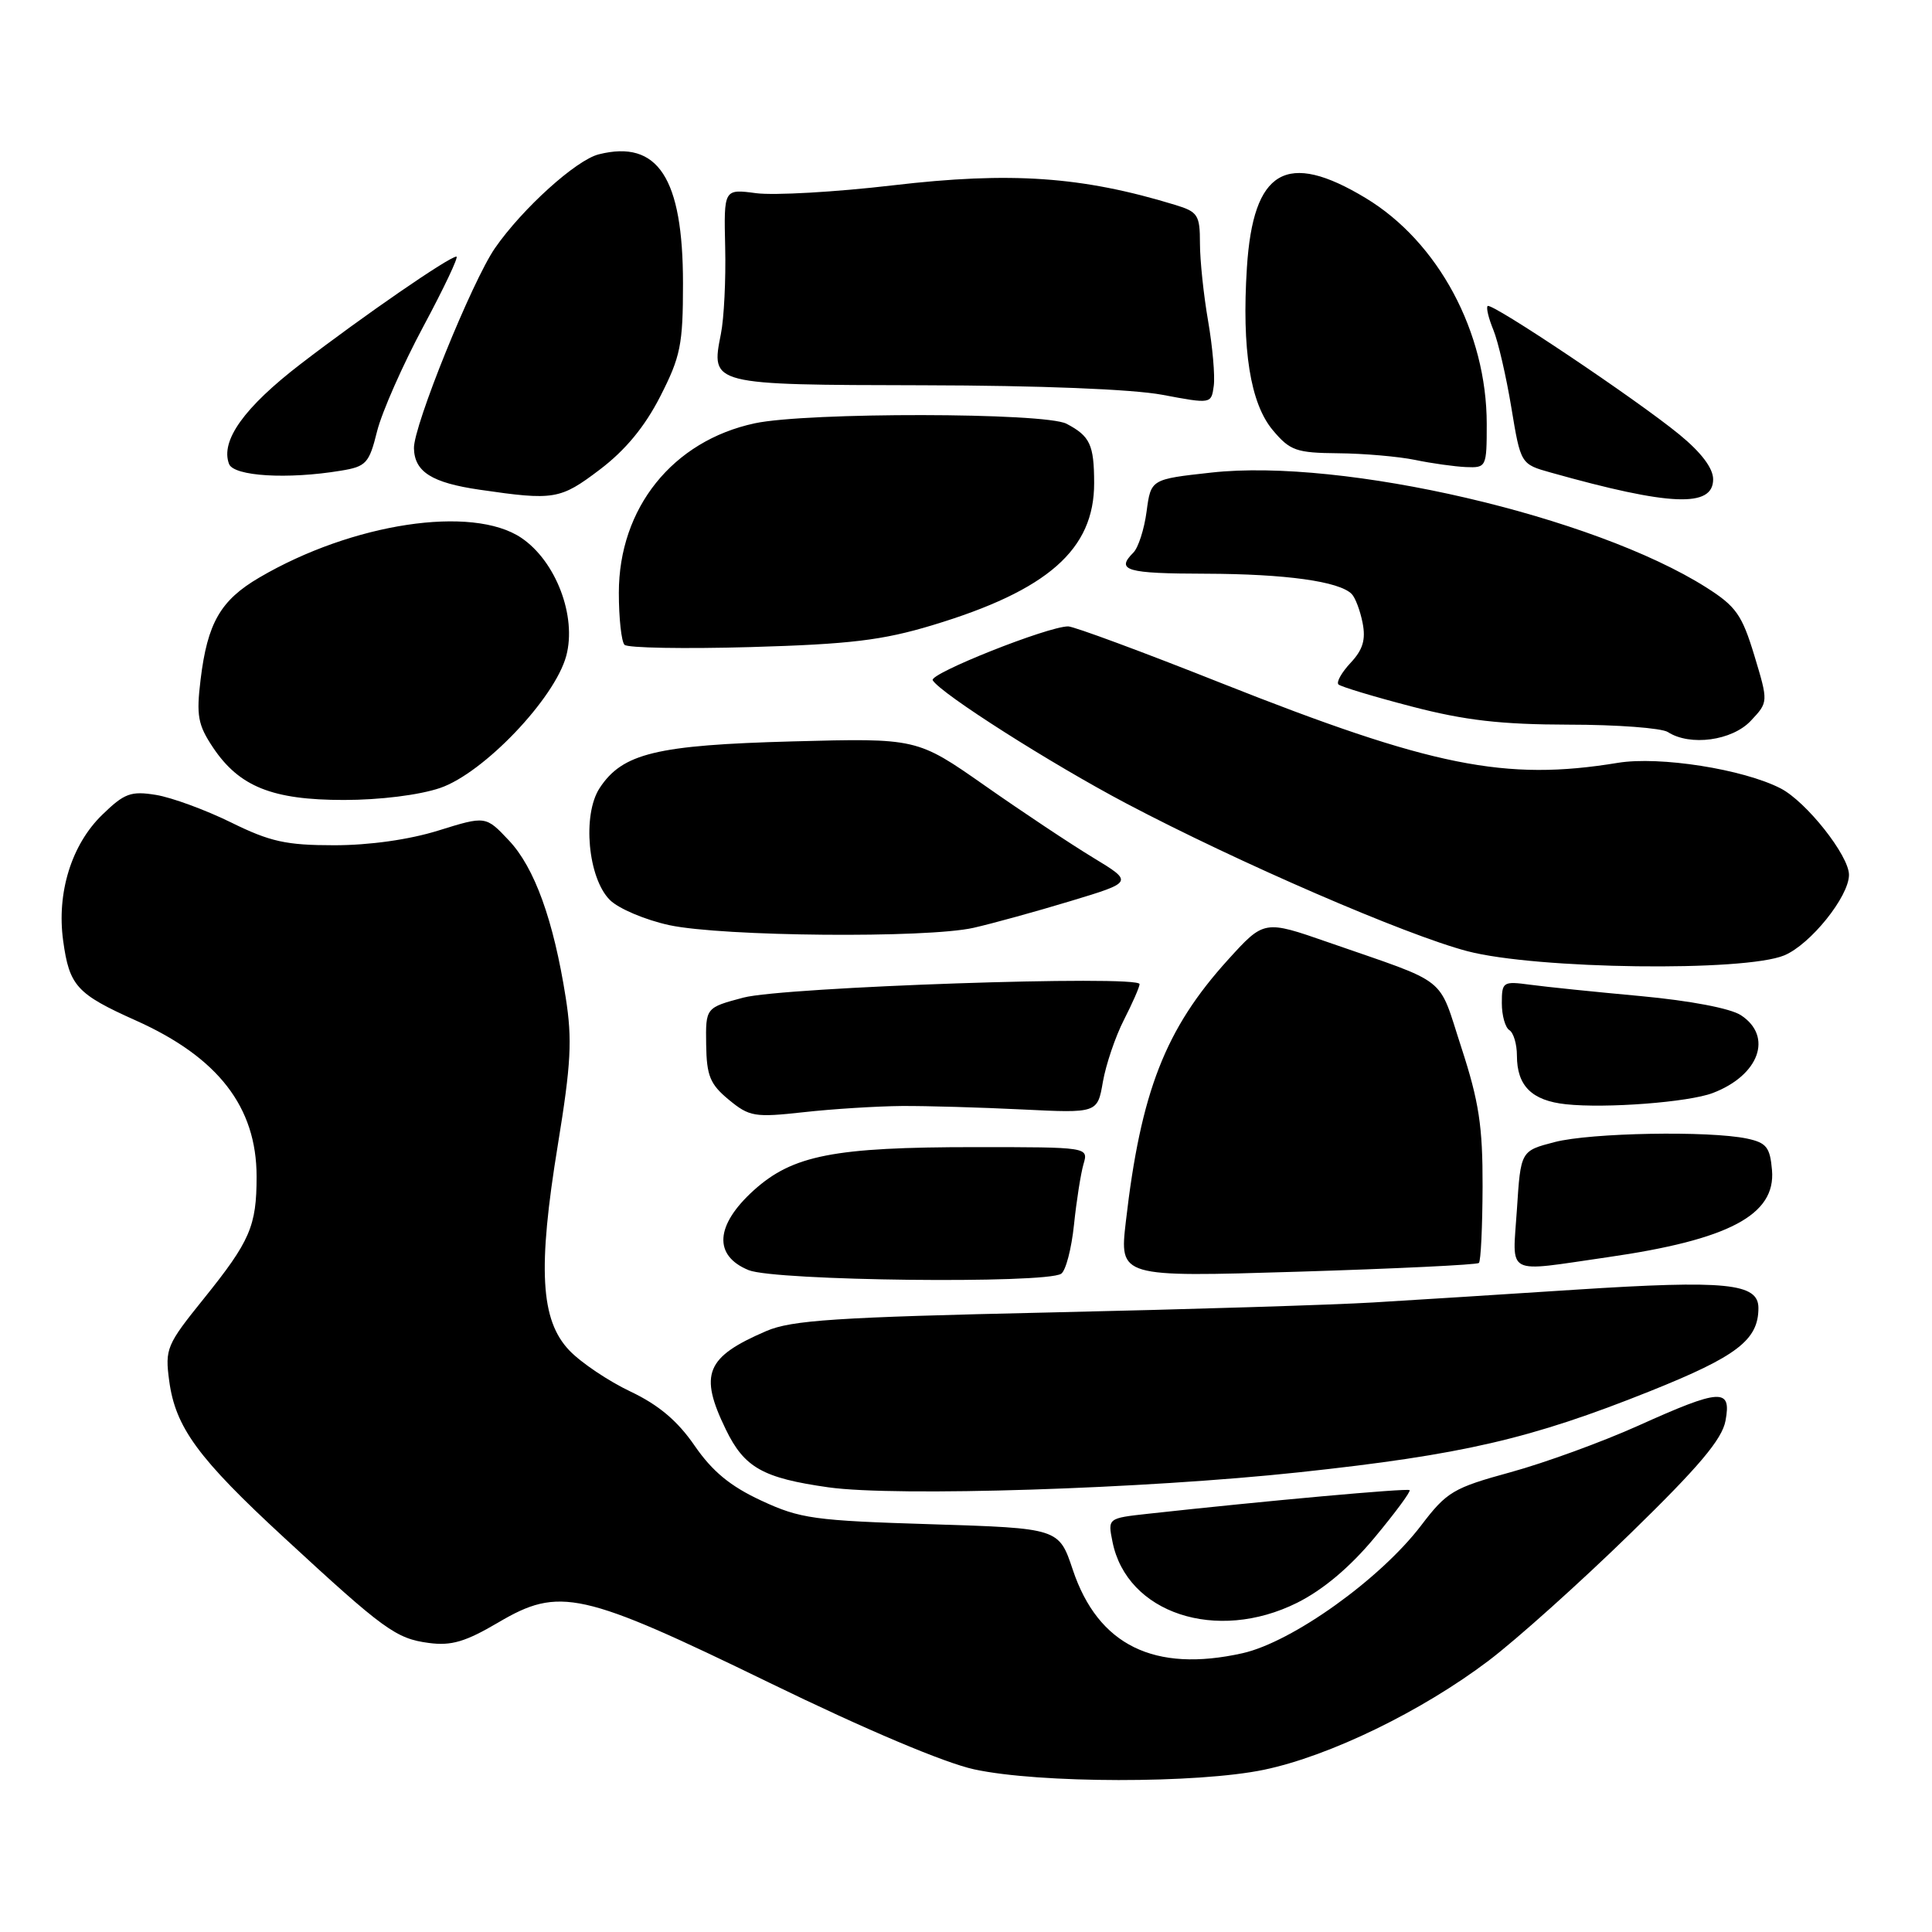 <?xml version="1.0" encoding="UTF-8" standalone="no"?>
<!DOCTYPE svg PUBLIC "-//W3C//DTD SVG 1.1//EN" "http://www.w3.org/Graphics/SVG/1.1/DTD/svg11.dtd" >
<svg xmlns="http://www.w3.org/2000/svg" xmlns:xlink="http://www.w3.org/1999/xlink" version="1.1" viewBox="0 0 256 256">
 <g >
 <path fill="currentColor"
d=" M 167.50 234.50 C 176.19 232.68 188.38 226.76 197.26 220.04 C 200.97 217.23 209.42 209.65 216.02 203.21 C 225.13 194.34 228.19 190.71 228.64 188.25 C 229.45 183.90 228.02 183.98 217.08 188.91 C 212.30 191.06 204.70 193.83 200.18 195.07 C 192.55 197.16 191.71 197.66 188.30 202.14 C 182.87 209.26 171.23 217.58 164.64 219.06 C 152.95 221.67 145.50 218.01 142.15 208.00 C 140.31 202.50 140.31 202.50 123.41 201.97 C 107.89 201.49 106.04 201.24 100.88 198.84 C 96.76 196.93 94.39 194.97 92.04 191.56 C 89.78 188.27 87.27 186.16 83.55 184.39 C 80.65 183.02 77.00 180.57 75.45 178.95 C 71.61 174.94 71.23 168.12 73.92 151.68 C 75.67 140.97 75.84 137.76 74.96 132.18 C 73.35 121.94 70.83 114.96 67.44 111.37 C 64.36 108.10 64.36 108.10 58.09 110.05 C 54.21 111.26 48.95 112.00 44.28 112.00 C 37.91 112.00 35.79 111.53 30.60 108.97 C 27.22 107.31 22.75 105.67 20.67 105.33 C 17.34 104.79 16.48 105.11 13.55 107.96 C 9.48 111.90 7.49 118.30 8.37 124.66 C 9.19 130.64 10.16 131.71 18.00 135.22 C 28.90 140.10 34.00 146.68 34.00 155.90 C 34.00 162.47 33.15 164.44 27.01 172.07 C 22.07 178.19 21.85 178.72 22.42 182.97 C 23.25 189.14 26.24 193.23 37.66 203.76 C 50.87 215.96 52.46 217.12 56.82 217.70 C 59.80 218.10 61.67 217.55 66.02 214.99 C 74.13 210.21 77.03 210.85 102.01 223.00 C 114.70 229.18 125.16 233.60 129.09 234.45 C 137.70 236.32 158.69 236.34 167.50 234.50 Z  M 171.87 212.38 C 175.30 210.67 178.87 207.67 182.12 203.76 C 184.86 200.47 186.96 197.63 186.78 197.45 C 186.50 197.17 167.59 198.88 152.14 200.58 C 146.78 201.17 146.78 201.17 147.41 204.29 C 149.30 213.77 161.19 217.70 171.87 212.38 Z  M 172.20 195.08 C 193.80 192.76 202.82 190.67 218.66 184.33 C 230.17 179.72 233.00 177.55 233.00 173.32 C 233.00 170.03 228.77 169.60 208.76 170.89 C 199.27 171.51 187.22 172.27 182.00 172.58 C 176.78 172.90 157.43 173.50 139.00 173.91 C 110.77 174.54 104.88 174.93 101.54 176.37 C 93.52 179.82 92.60 182.06 96.18 189.42 C 98.63 194.47 101.08 195.85 109.78 197.08 C 118.76 198.34 151.67 197.29 172.20 195.08 Z  M 140.61 168.78 C 141.22 168.38 141.98 165.46 142.31 162.28 C 142.64 159.10 143.21 155.49 143.57 154.25 C 144.23 152.00 144.23 152.00 129.17 152.00 C 110.49 152.00 105.04 153.07 99.88 157.72 C 94.76 162.35 94.50 166.38 99.20 168.30 C 102.67 169.72 138.53 170.13 140.61 168.78 Z  M 195.96 167.35 C 196.22 167.11 196.43 162.54 196.45 157.20 C 196.47 149.22 195.97 145.96 193.64 138.81 C 190.47 129.11 192.24 130.51 176.00 124.86 C 167.50 121.90 167.50 121.90 162.71 127.18 C 154.40 136.35 151.16 144.66 149.18 161.87 C 148.33 169.23 148.33 169.23 171.92 168.51 C 184.89 168.11 195.71 167.59 195.96 167.35 Z  M 213.00 166.59 C 229.08 164.28 235.30 160.99 234.80 155.06 C 234.54 152.02 234.07 151.42 231.50 150.87 C 226.48 149.81 210.78 150.09 206.00 151.33 C 201.50 152.50 201.50 152.50 201.00 160.25 C 200.42 169.20 199.23 168.57 213.00 166.59 Z  M 119.50 146.55 C 122.80 146.53 129.98 146.74 135.46 147.01 C 145.42 147.50 145.42 147.50 146.14 143.34 C 146.54 141.06 147.79 137.36 148.93 135.13 C 150.07 132.90 151.00 130.77 151.00 130.40 C 151.00 129.17 103.81 130.78 98.50 132.19 C 93.50 133.52 93.50 133.52 93.57 138.41 C 93.63 142.56 94.09 143.67 96.57 145.72 C 99.30 147.97 99.98 148.09 106.50 147.37 C 110.35 146.94 116.20 146.58 119.50 146.55 Z  M 226.95 144.83 C 233.10 142.49 234.97 137.33 230.68 134.52 C 229.29 133.61 223.96 132.60 217.43 131.99 C 211.42 131.44 204.81 130.76 202.75 130.48 C 199.15 130.00 199.00 130.09 199.00 132.93 C 199.00 134.55 199.45 136.16 200.00 136.50 C 200.55 136.84 201.00 138.36 201.00 139.87 C 201.00 143.88 202.97 145.84 207.50 146.32 C 212.78 146.89 223.75 146.05 226.95 144.83 Z  M 236.43 126.59 C 239.90 125.14 245.00 118.79 245.00 115.92 C 245.00 113.37 239.35 106.23 235.95 104.47 C 231.00 101.92 219.91 100.17 214.37 101.08 C 199.46 103.53 189.75 101.58 161.84 90.52 C 151.42 86.38 142.28 83.00 141.54 83.00 C 138.84 83.00 123.06 89.28 123.59 90.14 C 124.69 91.93 139.25 101.19 149.24 106.46 C 164.06 114.28 186.27 123.90 194.45 126.04 C 203.56 128.43 231.17 128.79 236.43 126.59 Z  M 129.00 122.94 C 131.47 122.38 137.25 120.79 141.84 119.40 C 150.18 116.88 150.18 116.88 144.84 113.64 C 141.90 111.86 135.45 107.57 130.50 104.10 C 121.50 97.80 121.50 97.80 105.00 98.24 C 86.96 98.73 82.48 99.81 79.45 104.43 C 77.14 107.97 77.90 116.35 80.81 119.25 C 81.96 120.40 85.51 121.90 88.70 122.59 C 95.76 124.10 122.79 124.34 129.00 122.94 Z  M 58.32 104.41 C 64.08 102.44 73.50 92.57 75.03 86.91 C 76.44 81.66 73.66 74.36 69.08 71.27 C 62.59 66.90 46.69 69.30 34.36 76.53 C 29.22 79.54 27.49 82.54 26.58 90.04 C 26.00 94.82 26.22 96.04 28.22 99.04 C 31.70 104.24 36.08 106.00 45.57 106.00 C 50.34 106.00 55.56 105.35 58.32 104.41 Z  M 231.99 95.51 C 234.32 93.03 234.32 93.03 232.46 86.86 C 230.82 81.46 230.03 80.34 226.09 77.84 C 211.20 68.40 177.96 60.68 160.50 62.62 C 152.50 63.50 152.50 63.50 151.93 67.77 C 151.62 70.12 150.83 72.57 150.18 73.22 C 147.81 75.59 149.21 76.00 159.75 76.02 C 170.36 76.05 177.43 77.03 179.10 78.70 C 179.58 79.18 180.23 80.90 180.55 82.53 C 180.99 84.75 180.59 86.09 178.97 87.82 C 177.78 89.09 177.05 90.38 177.35 90.69 C 177.66 90.99 182.03 92.31 187.07 93.62 C 194.13 95.46 198.88 96.00 207.86 96.02 C 214.26 96.02 220.18 96.47 221.00 97.00 C 223.94 98.90 229.51 98.15 231.99 95.51 Z  M 123.56 82.84 C 138.84 78.23 145.00 72.81 144.98 64.00 C 144.97 58.93 144.44 57.79 141.32 56.15 C 138.47 54.65 106.92 54.61 100.01 56.09 C 89.13 58.42 82.00 67.32 82.00 78.55 C 82.00 81.91 82.34 85.01 82.75 85.44 C 83.16 85.86 90.70 85.99 99.50 85.74 C 112.65 85.36 116.93 84.84 123.56 82.84 Z  M 227.00 63.51 C 227.00 62.04 225.43 59.96 222.54 57.59 C 216.86 52.93 197.62 40.04 197.12 40.55 C 196.90 40.76 197.25 42.19 197.88 43.72 C 198.51 45.25 199.58 49.88 200.26 54.00 C 201.50 61.50 201.50 61.50 205.50 62.62 C 221.31 67.06 227.00 67.29 227.00 63.51 Z  M 79.48 62.22 C 82.87 59.65 85.43 56.55 87.48 52.54 C 90.18 47.25 90.50 45.68 90.50 37.56 C 90.50 23.58 87.18 18.48 79.34 20.45 C 76.34 21.20 69.22 27.64 65.59 32.87 C 62.56 37.25 54.76 56.50 54.85 59.41 C 54.93 62.53 57.23 63.97 63.55 64.89 C 73.43 66.33 74.23 66.20 79.48 62.22 Z  M 45.16 62.37 C 48.53 61.82 48.91 61.40 49.97 57.13 C 50.61 54.59 53.37 48.34 56.10 43.25 C 58.83 38.16 60.80 34.00 60.48 34.00 C 59.53 34.00 48.13 41.86 39.85 48.22 C 32.35 53.98 29.18 58.41 30.35 61.48 C 30.98 63.11 38.11 63.54 45.16 62.37 Z  M 197.00 56.18 C 197.00 44.03 190.59 32.06 180.97 26.25 C 170.45 19.90 166.05 22.47 165.22 35.47 C 164.53 46.30 165.67 53.45 168.66 57.01 C 170.94 59.72 171.76 60.01 177.34 60.06 C 180.73 60.09 185.30 60.49 187.50 60.94 C 189.70 61.40 192.74 61.82 194.25 61.89 C 196.95 62.00 197.00 61.89 197.00 56.18 Z  M 160.08 42.53 C 159.49 39.13 159.00 34.50 159.00 32.25 C 159.00 28.50 158.73 28.07 155.75 27.16 C 143.38 23.38 133.96 22.72 118.29 24.56 C 110.71 25.45 102.57 25.91 100.20 25.60 C 95.91 25.03 95.91 25.03 96.09 32.76 C 96.19 37.02 95.94 42.19 95.52 44.26 C 94.18 51.01 94.12 50.99 122.37 51.05 C 137.73 51.08 150.03 51.57 154.00 52.31 C 160.50 53.53 160.50 53.53 160.83 51.13 C 161.01 49.81 160.67 45.94 160.08 42.53 Z "/>
</g>
</svg>